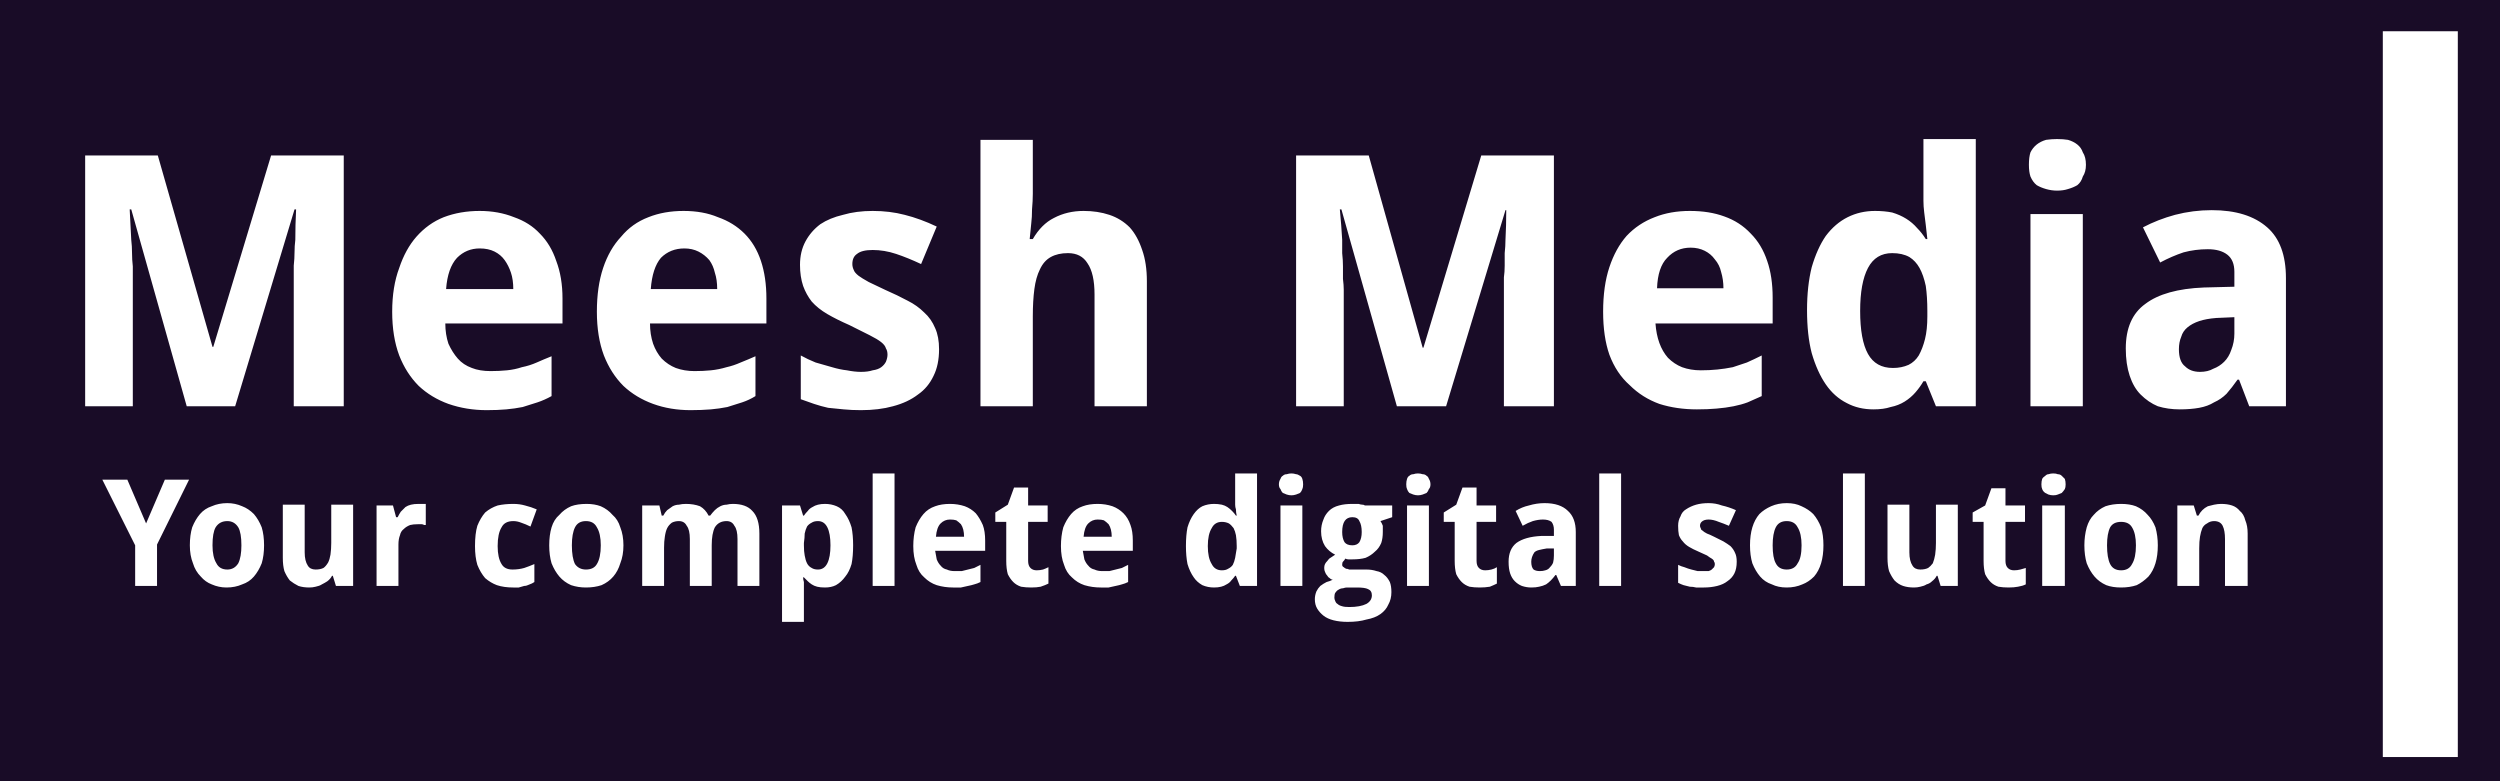 <svg version="1.2" xmlns="http://www.w3.org/2000/svg" viewBox="0 0 320 100" width="320" height="100">
	<title>meesh-media-logo</title>
	<style>
		.s0 { fill: #190c27 } 
		.s1 { fill: #ffffff } 
	</style>
	<path id="Background" class="s0" d="m0 0h320v100h-320z"/>
	<g id="flower">
	</g>
	<path id="Bar" class="s1" d="m305 4h9.6v92.9h-9.6z"/>
	<path id="Your complete digital solution" class="s1" aria-label="Your complete digital solution"  d="m16.3 61.4l2.4 5.6 2.4-5.6h3.1l-4.1 8.3v5.3h-2.8v-5.2l-4.2-8.4zm10.9 8.4q0 1.5 0.5 2.3 0.4 0.8 1.4 0.8 0.9 0 1.4-0.8 0.4-0.8 0.4-2.3 0-1.6-0.4-2.3-0.5-0.8-1.4-0.8-1 0-1.5 0.8-0.4 0.7-0.4 2.3zm6.6 0q0 1.3-0.3 2.3-0.4 1-1 1.7-0.6 0.7-1.5 1-0.9 0.4-2 0.4-1 0-1.9-0.4-0.8-0.3-1.4-1-0.7-0.7-1-1.7-0.4-1-0.4-2.3 0-1.3 0.3-2.3 0.4-1 1-1.7 0.6-0.7 1.5-1 0.9-0.4 2-0.4 1 0 1.9 0.4 0.8 0.3 1.5 1 0.6 0.7 1 1.7 0.3 1 0.3 2.3zm11.4 5.2h-2.2l-0.4-1.3h-0.1q-0.2 0.4-0.6 0.7-0.3 0.2-0.7 0.4-0.3 0.2-0.8 0.3-0.4 0.1-0.8 0.1-0.8 0-1.4-0.2-0.6-0.3-1.1-0.7-0.4-0.5-0.7-1.2-0.2-0.7-0.2-1.7v-6.8h2.8v6.1q0 1.1 0.4 1.7 0.3 0.5 1 0.5 0.6 0 1-0.2 0.3-0.2 0.6-0.7 0.2-0.4 0.3-1 0.1-0.7 0.1-1.5v-4.9h2.8zm8.4-10.5q0.1 0 0.2 0 0.1 0 0.3 0 0.1 0 0.2 0 0.1 0 0.2 0v2.7q-0.1 0-0.2 0-0.2-0.1-0.3-0.1-0.2 0-0.3 0-0.1 0-0.2 0-0.6 0-1 0.1-0.5 0.2-0.8 0.5-0.4 0.3-0.5 0.8-0.2 0.5-0.2 1.2v5.3h-2.8v-10.3h2.1l0.4 1.5h0.2q0.2-0.4 0.4-0.7 0.3-0.3 0.6-0.6 0.3-0.2 0.7-0.3 0.4-0.1 1-0.1zm12.1 10.7q-1.2 0-2.1-0.3-0.8-0.3-1.5-0.9-0.6-0.7-1-1.7-0.3-1-0.3-2.4 0-1.6 0.3-2.6 0.4-1 1-1.7 0.7-0.6 1.6-0.9 0.9-0.2 2-0.2 0.8 0 1.5 0.2 0.8 0.2 1.5 0.5l-0.8 2.2q-0.6-0.3-1.2-0.5-0.5-0.2-1-0.2-1.1 0-1.5 0.8-0.5 0.8-0.5 2.4 0 1.5 0.5 2.3 0.4 0.7 1.4 0.7 0.8 0 1.5-0.2 0.6-0.2 1.3-0.5v2.3q-0.3 0.2-0.6 0.3-0.4 0.2-0.7 0.2-0.3 0.1-0.7 0.2-0.3 0-0.7 0zm7.5-5.4q0 1.6 0.4 2.4 0.5 0.7 1.4 0.7 1 0 1.4-0.7 0.5-0.8 0.5-2.4 0-1.5-0.5-2.3-0.4-0.8-1.4-0.8-1 0-1.4 0.8-0.4 0.8-0.4 2.3zm6.6 0q0 1.3-0.4 2.3-0.3 1-0.9 1.7-0.6 0.7-1.5 1.1-0.9 0.3-2 0.3-1 0-1.9-0.3-0.9-0.4-1.5-1.1-0.6-0.7-1-1.7-0.3-1-0.3-2.3 0-1.3 0.3-2.3 0.3-1 1-1.6 0.6-0.7 1.5-1.1 0.8-0.3 2-0.3 1 0 1.8 0.3 0.9 0.4 1.5 1.1 0.7 0.6 1 1.6 0.4 1 0.4 2.3zm11.3 0v5.2h-2.8v-6q0-1.2-0.4-1.7-0.3-0.6-1-0.6-0.5 0-0.9 0.2-0.4 0.3-0.6 0.7-0.2 0.4-0.3 1.1-0.1 0.6-0.1 1.4v4.9h-2.8v-10.3h2.2l0.3 1.3h0.2q0.2-0.4 0.5-0.7 0.4-0.3 0.7-0.5 0.4-0.2 0.8-0.2 0.4-0.1 0.9-0.1 1 0 1.8 0.3 0.7 0.4 1.1 1.2h0.2q0.3-0.4 0.6-0.7 0.3-0.3 0.7-0.5 0.4-0.2 0.8-0.2 0.4-0.1 0.8-0.1 1.7 0 2.5 0.9 0.9 0.9 0.9 2.9v6.7h-2.8v-6q0-1.2-0.4-1.7-0.3-0.6-1-0.6-1 0-1.5 0.8-0.4 0.8-0.4 2.3zm14.5 5.4q-0.6 0-1-0.1-0.4-0.1-0.7-0.3-0.3-0.2-0.5-0.4-0.3-0.3-0.5-0.5h-0.1q0 0.3 0.1 0.6 0 0.2 0 0.5 0 0.3 0 0.4v4.2h-2.8v-14.9h2.3l0.4 1.3h0.1q0.2-0.3 0.5-0.6 0.2-0.3 0.6-0.5 0.3-0.2 0.7-0.3 0.4-0.1 0.9-0.1 0.8 0 1.5 0.3 0.7 0.3 1.1 1 0.5 0.7 0.8 1.7 0.2 1 0.2 2.3 0 1.4-0.2 2.4-0.3 1-0.8 1.6-0.5 0.7-1.2 1.1-0.6 0.3-1.4 0.3zm-0.9-8.5q-0.5 0-0.8 0.2-0.4 0.2-0.6 0.5-0.2 0.4-0.3 0.9 0 0.5-0.1 1.2v0.3q0 0.8 0.1 1.3 0.1 0.6 0.3 1 0.2 0.4 0.6 0.6 0.3 0.2 0.8 0.2 0.8 0 1.2-0.8 0.4-0.8 0.4-2.3 0-1.5-0.4-2.3-0.4-0.8-1.2-0.8zm9.8-6.1v14.4h-2.8v-14.4zm7.1 5.9q-0.7 0-1.2 0.5-0.5 0.5-0.6 1.7h3.6q0-0.5-0.1-0.9-0.1-0.4-0.3-0.7-0.3-0.3-0.6-0.5-0.3-0.1-0.8-0.1zm0.4 8.7q-1.1 0-2.1-0.3-0.9-0.3-1.6-1-0.7-0.6-1-1.6-0.4-1-0.4-2.4 0-1.3 0.3-2.4 0.4-1 1-1.7 0.6-0.7 1.5-1 0.8-0.3 1.9-0.3 1 0 1.9 0.3 0.8 0.3 1.4 0.9 0.5 0.6 0.9 1.5 0.3 0.8 0.3 2v1.3h-6.4q0.1 0.6 0.2 1.1 0.2 0.5 0.5 0.8 0.3 0.4 0.8 0.5 0.4 0.2 1 0.2 0.4 0 0.9 0 0.4-0.1 0.8-0.2 0.4-0.1 0.8-0.2 0.4-0.2 0.8-0.4v2.2q-0.4 0.2-0.8 0.3-0.3 0.1-0.8 0.2-0.4 0.1-0.9 0.2-0.4 0-1 0zm10.7-2.2q0.4 0 0.8-0.1 0.3-0.1 0.7-0.3v2.1q-0.4 0.2-1 0.4-0.5 0.1-1.2 0.1-0.7 0-1.3-0.1-0.6-0.2-1-0.6-0.4-0.4-0.7-1-0.2-0.7-0.2-1.7v-5h-1.4v-1.2l1.6-1 0.8-2.2h1.8v2.3h2.5v2.1h-2.5v5q0 0.6 0.3 0.9 0.3 0.3 0.8 0.3zm7.8-6.5q-0.7 0-1.2 0.5-0.5 0.5-0.6 1.7h3.6q0-0.5-0.1-0.9-0.1-0.4-0.3-0.7-0.3-0.3-0.6-0.5-0.3-0.1-0.8-0.1zm0.4 8.7q-1.1 0-2.1-0.3-0.9-0.3-1.6-1-0.7-0.6-1-1.6-0.4-1-0.4-2.4 0-1.3 0.3-2.4 0.4-1 1-1.7 0.6-0.7 1.5-1 0.8-0.3 1.9-0.3 1 0 1.9 0.3 0.8 0.3 1.4 0.9 0.6 0.6 0.9 1.5 0.3 0.8 0.3 2v1.3h-6.4q0.1 0.6 0.2 1.1 0.2 0.5 0.5 0.8 0.3 0.4 0.8 0.5 0.4 0.2 1 0.2 0.5 0 0.9 0 0.4-0.1 0.8-0.2 0.4-0.1 0.8-0.2 0.4-0.2 0.8-0.4v2.2q-0.4 0.2-0.8 0.3-0.3 0.1-0.8 0.2-0.4 0.1-0.9 0.2-0.4 0-1 0zm14.5 0q-0.8 0-1.5-0.3-0.7-0.4-1.1-1-0.5-0.7-0.8-1.7-0.2-1-0.2-2.3 0-1.4 0.2-2.4 0.3-1 0.8-1.7 0.5-0.7 1.1-1 0.7-0.3 1.5-0.3 0.5 0 1 0.1 0.4 0.1 0.7 0.3 0.3 0.2 0.6 0.5 0.3 0.3 0.5 0.6h0.1q-0.1-0.4-0.1-0.8-0.1-0.3-0.1-0.6 0-0.4 0-0.7v-3.3h2.8v14.4h-2.2l-0.5-1.3h-0.1q-0.2 0.3-0.5 0.6-0.2 0.3-0.6 0.5-0.3 0.2-0.7 0.3-0.4 0.1-0.9 0.1zm1-2.2q0.5 0 0.8-0.2 0.4-0.2 0.6-0.5 0.2-0.4 0.3-0.9 0.1-0.5 0.2-1.2v-0.3q0-0.8-0.1-1.4-0.1-0.5-0.3-0.9-0.3-0.4-0.6-0.6-0.4-0.2-0.9-0.2-0.9 0-1.3 0.8-0.5 0.8-0.5 2.3 0 1.5 0.5 2.3 0.4 0.8 1.3 0.8zm7.3-11q0-0.4 0.2-0.7 0.1-0.3 0.3-0.4 0.2-0.2 0.5-0.2 0.3-0.1 0.6-0.1 0.3 0 0.6 0.1 0.2 0 0.5 0.2 0.2 0.1 0.3 0.4 0.1 0.3 0.1 0.7 0 0.4-0.1 0.6-0.1 0.3-0.3 0.5-0.3 0.1-0.5 0.2-0.3 0.1-0.6 0.1-0.3 0-0.6-0.1-0.3-0.1-0.5-0.2-0.2-0.2-0.3-0.5-0.2-0.2-0.2-0.6zm3 2.7v10.3h-2.8v-10.3zm8 0h3.5v1.5l-1.5 0.5q0.2 0.3 0.3 0.6 0 0.4 0 0.8 0 0.8-0.2 1.4-0.3 0.7-0.8 1.1-0.5 0.5-1.2 0.8-0.7 0.2-1.7 0.2-0.2 0-0.5 0-0.2 0-0.4-0.1-0.1 0.2-0.3 0.4-0.1 0.1-0.1 0.4 0 0.2 0.2 0.3 0.1 0.1 0.3 0.2 0.2 0 0.4 0.1 0.3 0 0.6 0h1.6q0.7 0 1.3 0.2 0.6 0.1 1 0.5 0.4 0.3 0.7 0.9 0.2 0.5 0.2 1.3 0 0.9-0.4 1.6-0.3 0.7-1 1.2-0.7 0.5-1.8 0.7-1 0.3-2.4 0.3-1 0-1.8-0.2-0.8-0.2-1.3-0.6-0.5-0.4-0.8-0.9-0.3-0.5-0.3-1.2 0-0.5 0.2-1 0.2-0.4 0.5-0.7 0.4-0.3 0.8-0.5 0.4-0.1 0.8-0.3-0.2 0-0.4-0.2-0.2-0.1-0.3-0.3-0.2-0.2-0.3-0.5-0.1-0.2-0.1-0.5 0-0.3 0.1-0.5 0.1-0.2 0.3-0.4 0.2-0.3 0.4-0.4 0.3-0.2 0.6-0.4-0.8-0.4-1.3-1.1-0.5-0.8-0.5-1.9 0-0.8 0.3-1.5 0.2-0.6 0.7-1.1 0.5-0.5 1.3-0.7 0.7-0.2 1.7-0.2 0.2 0 0.4 0 0.2 0 0.4 0 0.3 0.1 0.5 0.1 0.2 0 0.3 0.1zm-3.9 11.8q0 0.2 0.1 0.4 0.1 0.3 0.3 0.4 0.2 0.2 0.6 0.3 0.3 0.1 0.9 0.1 1.4 0 2.2-0.4 0.7-0.4 0.7-1.1 0-0.6-0.5-0.8-0.4-0.2-1.4-0.2h-1.3q-0.2 0-0.5 0.1-0.3 0-0.6 0.2-0.2 0.1-0.4 0.4-0.1 0.2-0.1 0.6zm1-8.4q0 0.8 0.3 1.3 0.3 0.4 1 0.4 0.6 0 0.9-0.4 0.3-0.5 0.3-1.3 0-0.9-0.3-1.4-0.2-0.5-0.9-0.5-1.3 0-1.3 1.9zm8.2-6.1q0-0.4 0.1-0.7 0.1-0.3 0.3-0.4 0.2-0.2 0.5-0.2 0.3-0.1 0.6-0.1 0.3 0 0.6 0.1 0.3 0 0.5 0.2 0.2 0.1 0.3 0.4 0.2 0.3 0.2 0.7 0 0.4-0.2 0.6-0.1 0.3-0.3 0.5-0.2 0.1-0.5 0.2-0.3 0.1-0.6 0.1-0.3 0-0.6-0.1-0.3-0.1-0.5-0.2-0.2-0.2-0.3-0.5-0.1-0.2-0.1-0.6zm2.9 2.7v10.3h-2.8v-10.3zm7.2 8.3q0.4 0 0.8-0.1 0.4-0.1 0.7-0.3v2.1q-0.4 0.2-0.9 0.4-0.6 0.1-1.3 0.1-0.7 0-1.3-0.1-0.6-0.2-1-0.6-0.4-0.4-0.7-1-0.2-0.7-0.2-1.7v-5h-1.4v-1.2l1.6-1 0.8-2.2h1.8v2.3h2.5v2.1h-2.5v5q0 0.6 0.3 0.9 0.3 0.3 0.8 0.3zm11.6 2h-1.9l-0.6-1.4h-0.1q-0.3 0.4-0.6 0.7-0.3 0.3-0.6 0.5-0.4 0.2-0.9 0.3-0.4 0.1-1 0.1-0.6 0-1.2-0.2-0.5-0.2-0.9-0.6-0.4-0.4-0.6-1-0.2-0.6-0.2-1.5 0-1.6 1-2.4 1.1-0.8 3.2-0.9h1.6v-0.8q0-0.6-0.3-1-0.4-0.3-1.1-0.3-0.6 0-1.3 0.2-0.6 0.2-1.3 0.6l-0.9-1.9q0.8-0.5 1.7-0.7 1-0.3 2-0.3 2 0 3 1 1 0.9 1 2.7zm-2.8-3.9v-0.9h-0.9q-0.6 0.1-1 0.2-0.4 0.1-0.6 0.3-0.2 0.3-0.3 0.6-0.1 0.3-0.1 0.6 0 0.7 0.3 1 0.3 0.2 0.8 0.2 0.4 0 0.7-0.1 0.4-0.1 0.6-0.4 0.3-0.3 0.4-0.6 0.1-0.4 0.1-0.9zm8.6-10.5v14.4h-2.8v-14.4zm14.8 11.3q0 0.9-0.3 1.5-0.3 0.6-0.9 1-0.5 0.4-1.3 0.6-0.8 0.2-1.7 0.2-0.6 0-1 0-0.4-0.1-0.8-0.1-0.4-0.1-0.8-0.2-0.3-0.1-0.7-0.3v-2.3q0.4 0.2 0.8 0.3 0.5 0.2 0.9 0.3 0.4 0.1 0.8 0.2 0.4 0 0.8 0 0.3 0 0.6 0 0.3-0.1 0.4-0.2 0.2-0.2 0.3-0.3 0.1-0.2 0.1-0.4 0-0.2-0.1-0.3 0-0.2-0.3-0.4-0.2-0.1-0.6-0.4-0.4-0.2-1.1-0.5-0.7-0.3-1.2-0.6-0.5-0.3-0.8-0.7-0.3-0.3-0.5-0.8-0.1-0.5-0.1-1.2 0-0.7 0.3-1.2 0.2-0.6 0.7-0.9 0.6-0.4 1.3-0.6 0.7-0.2 1.6-0.2 0.9 0 1.7 0.3 0.9 0.2 1.8 0.6l-0.9 2q-0.7-0.3-1.3-0.5-0.7-0.3-1.3-0.3-0.6 0-0.9 0.3-0.2 0.2-0.2 0.5 0 0.2 0.1 0.3 0 0.2 0.2 0.3 0.2 0.2 0.6 0.4 0.3 0.1 0.9 0.4 0.6 0.3 1.2 0.6 0.5 0.3 0.9 0.6 0.4 0.4 0.6 0.9 0.2 0.4 0.2 1.1zm4.6-2.1q0 1.6 0.4 2.3 0.4 0.8 1.4 0.8 1 0 1.4-0.8 0.5-0.7 0.5-2.3 0-1.5-0.5-2.3-0.4-0.8-1.4-0.8-1 0-1.4 0.8-0.4 0.8-0.4 2.3zm6.5 0q0 1.3-0.3 2.3-0.3 1-0.9 1.7-0.7 0.7-1.5 1-0.9 0.4-2 0.4-1.1 0-1.9-0.4-0.9-0.3-1.5-1-0.6-0.7-1-1.7-0.3-1-0.3-2.3 0-1.3 0.3-2.3 0.3-1 0.9-1.7 0.6-0.6 1.5-1 0.9-0.4 2-0.4 1.1 0 1.9 0.4 0.9 0.4 1.5 1 0.6 0.7 1 1.7 0.3 1 0.3 2.3zm5.3-9.2v14.4h-2.8v-14.4zm11.9 14.4h-2.2l-0.4-1.3h-0.1q-0.2 0.4-0.6 0.7-0.3 0.3-0.7 0.4-0.3 0.2-0.8 0.3-0.4 0.1-0.8 0.1-0.8 0-1.4-0.2-0.6-0.2-1.1-0.7-0.4-0.5-0.7-1.2-0.2-0.7-0.2-1.7v-6.8h2.8v6.1q0 1.1 0.4 1.7 0.3 0.5 1 0.5 0.6 0 1-0.2 0.3-0.2 0.6-0.6 0.2-0.5 0.3-1.1 0.1-0.7 0.1-1.5v-4.9h2.8zm7.2-2q0.4 0 0.8-0.1 0.3-0.1 0.7-0.2v2.1q-0.4 0.2-1 0.3-0.5 0.1-1.2 0.1-0.7 0-1.3-0.1-0.6-0.2-1-0.6-0.4-0.4-0.7-1-0.2-0.7-0.2-1.7v-5h-1.4v-1.2l1.6-0.9 0.8-2.2h1.8v2.2h2.5v2.1h-2.5v5q0 0.6 0.3 0.9 0.3 0.3 0.8 0.3zm3.5-11q0-0.4 0.1-0.7 0.1-0.2 0.4-0.4 0.2-0.2 0.4-0.2 0.3-0.1 0.6-0.1 0.4 0 0.6 0.1 0.3 0 0.5 0.2 0.2 0.2 0.4 0.4 0.1 0.3 0.1 0.7 0 0.4-0.1 0.6-0.2 0.3-0.4 0.5-0.2 0.1-0.5 0.2-0.2 0.1-0.6 0.1-0.3 0-0.6-0.1-0.2-0.1-0.4-0.2-0.3-0.2-0.4-0.5-0.1-0.2-0.1-0.6zm3 2.7v10.3h-2.9v-10.3zm5.4 5.1q0 1.6 0.4 2.4 0.4 0.8 1.4 0.8 1 0 1.4-0.8 0.5-0.8 0.5-2.4 0-1.5-0.5-2.3-0.4-0.7-1.4-0.7-1 0-1.4 0.7-0.4 0.8-0.4 2.3zm6.5 0q0 1.3-0.3 2.3-0.3 1-0.9 1.7-0.7 0.7-1.5 1.1-0.9 0.3-2 0.3-1.1 0-1.9-0.3-0.9-0.4-1.5-1.1-0.6-0.7-1-1.7-0.3-1-0.3-2.3 0-1.2 0.3-2.3 0.3-1 0.9-1.6 0.6-0.7 1.5-1.1 0.9-0.3 2-0.3 1.1 0 1.9 0.3 0.9 0.4 1.5 1.1 0.6 0.6 1 1.6 0.3 1.1 0.3 2.3zm11.5-1.5v6.7h-2.9v-6q0-1.1-0.3-1.7-0.3-0.6-1.1-0.6-0.5 0-0.9 0.3-0.4 0.2-0.6 0.6-0.2 0.5-0.3 1.1-0.1 0.6-0.1 1.5v4.8h-2.8v-10.3h2.1l0.4 1.3h0.2q0.2-0.4 0.5-0.7 0.3-0.3 0.7-0.5 0.4-0.1 0.8-0.2 0.5-0.1 0.9-0.1 0.8 0 1.4 0.2 0.6 0.2 1 0.7 0.5 0.4 0.7 1.2 0.3 0.7 0.3 1.7z"/>
	<path id="Meesh Media" class="s1" aria-label="Meesh Media"  d="m30.1 52h-6.2l-7.1-25.2h-0.2q0.1 2 0.2 3.9 0.1 0.8 0.1 1.7 0 0.8 0.1 1.7 0 0.8 0 1.6 0 0.7 0 1.4v14.9h-6.1v-32.1h9.3l7 24.5h0.1l7.4-24.5h9.3v32.1h-6.4v-15.2q0-0.6 0-1.3 0-0.7 0-1.5 0.1-0.9 0.1-1.7 0-0.8 0.1-1.6 0-1.9 0.1-3.9h-0.2zm31.3-20.2q-1.7 0-2.9 1.2-1.2 1.3-1.4 4h8.6q0-1.2-0.3-2.1-0.3-0.9-0.8-1.6-0.5-0.7-1.3-1.1-0.8-0.4-1.9-0.4zm0.9 20.7q-2.6 0-4.9-0.8-2.2-0.8-3.8-2.3-1.6-1.6-2.5-3.9-0.9-2.4-0.9-5.6 0-3.2 0.9-5.6 0.8-2.4 2.2-4 1.5-1.7 3.5-2.5 2.1-0.8 4.6-0.8 2.4 0 4.4 0.8 2 0.7 3.3 2.1 1.4 1.4 2.1 3.5 0.8 2.1 0.8 4.8v3.2h-15q0 1.4 0.4 2.6 0.5 1.1 1.2 1.9 0.7 0.8 1.8 1.2 1 0.4 2.4 0.4 1.1 0 2.1-0.1 1-0.1 1.9-0.4 1-0.2 1.9-0.6 0.9-0.4 1.9-0.8v5.1q-0.9 0.5-1.8 0.8-0.9 0.3-1.9 0.6-1 0.2-2.1 0.3-1.1 0.1-2.5 0.1zm25.3-20.7q-1.8 0-3 1.2-1.1 1.3-1.3 4h8.5q0-1.2-0.3-2.1-0.2-0.9-0.7-1.6-0.6-0.7-1.4-1.1-0.8-0.4-1.8-0.4zm0.8 20.7q-2.6 0-4.8-0.8-2.2-0.8-3.8-2.3-1.6-1.6-2.5-3.9-0.9-2.4-0.9-5.6 0-3.2 0.8-5.6 0.8-2.4 2.3-4 1.4-1.7 3.5-2.5 2-0.8 4.5-0.8 2.5 0 4.4 0.8 2 0.7 3.4 2.1 1.4 1.4 2.1 3.5 0.7 2.1 0.7 4.8v3.2h-14.9q0 1.4 0.4 2.6 0.4 1.1 1.1 1.9 0.8 0.8 1.8 1.2 1.1 0.4 2.4 0.4 1.1 0 2.1-0.1 1-0.1 2-0.4 0.9-0.2 1.8-0.6 1-0.4 1.9-0.8v5.1q-0.8 0.5-1.7 0.8-0.9 0.3-1.9 0.6-1 0.2-2.1 0.3-1.2 0.1-2.6 0.1zm31.8-7.8q0 2-0.7 3.4-0.7 1.5-2 2.4-1.3 1-3.2 1.5-1.8 0.5-4.1 0.5-1.2 0-2.2-0.1-1.1-0.1-2-0.2-0.9-0.2-1.8-0.5-0.8-0.3-1.7-0.6v-5.6q0.9 0.5 1.9 0.9 1.1 0.3 2.1 0.6 1 0.3 1.9 0.4 1 0.2 1.8 0.2 0.9 0 1.5-0.2 0.7-0.1 1.1-0.4 0.4-0.3 0.6-0.7 0.2-0.5 0.2-0.9 0-0.5-0.2-0.8-0.1-0.4-0.6-0.8-0.5-0.4-1.5-0.9-1-0.5-2.6-1.3-1.6-0.7-2.8-1.4-1.2-0.7-2-1.6-0.7-0.9-1.1-2-0.4-1.2-0.4-2.7 0-1.7 0.7-3 0.7-1.3 1.9-2.2 1.2-0.8 2.9-1.2 1.7-0.5 3.8-0.5 2.2 0 4.1 0.5 2 0.5 4.1 1.5l-2 4.8q-1.7-0.8-3.2-1.3-1.5-0.5-3-0.5-1.4 0-2 0.5-0.6 0.4-0.6 1.3 0 0.4 0.2 0.8 0.1 0.3 0.6 0.7 0.4 0.3 1.3 0.8 0.8 0.4 2.1 1 1.6 0.7 2.9 1.4 1.2 0.6 2.1 1.5 0.9 0.8 1.4 2 0.5 1.1 0.5 2.7zm26.6-8.7v16h-6.7v-14.3q0-2.7-0.9-4-0.8-1.3-2.5-1.3-1.3 0-2.2 0.5-0.9 0.5-1.4 1.6-0.5 1-0.7 2.5-0.2 1.5-0.2 3.5v11.5h-6.7v-34.1h6.7v6.9q0 0.9-0.1 2 0 1-0.1 1.8-0.1 1.1-0.2 2h0.4q1.1-1.9 2.7-2.7 1.7-0.9 3.8-0.9 1.8 0 3.3 0.5 1.5 0.5 2.6 1.6 1 1.1 1.6 2.9 0.6 1.7 0.6 4zm38.3 16h-6.3l-7.1-25.2h-0.2q0.2 2.1 0.3 3.9 0 0.9 0 1.7 0.1 0.9 0.1 1.7 0 0.8 0 1.6 0.1 0.8 0.1 1.4v14.9h-6.1v-32.1h9.3l6.9 24.6h0.1l7.4-24.6h9.3v32.1h-6.4v-15.2q0-0.5 0-1.3 0.1-0.7 0.1-1.5 0-0.8 0-1.6 0.1-0.9 0.1-1.7 0.1-1.8 0.1-3.8h-0.1zm31.3-20.3q-1.8 0-3 1.3-1.2 1.2-1.3 3.9h8.5q0-1.1-0.3-2.1-0.2-0.9-0.8-1.6-0.5-0.7-1.3-1.1-0.8-0.4-1.8-0.4zm0.8 20.7q-2.6 0-4.8-0.7-2.2-0.8-3.8-2.4-1.7-1.5-2.6-3.9-0.8-2.3-0.8-5.5 0-3.3 0.8-5.7 0.8-2.4 2.2-4 1.5-1.6 3.6-2.4 2-0.8 4.5-0.8 2.5 0 4.4 0.7 2 0.7 3.4 2.2 1.4 1.4 2.1 3.5 0.7 2 0.7 4.7v3.3h-15q0.1 1.4 0.5 2.5 0.4 1.1 1.1 1.9 0.8 0.8 1.8 1.2 1.1 0.4 2.4 0.4 1.1 0 2.1-0.1 1-0.1 2-0.3 0.9-0.3 1.8-0.6 0.9-0.4 1.9-0.9v5.2q-0.9 0.4-1.8 0.8-0.8 0.3-1.8 0.5-1 0.2-2.2 0.3-1.1 0.1-2.5 0.1zm22.6 0q-1.9 0-3.4-0.8-1.6-0.8-2.7-2.4-1.1-1.6-1.8-4-0.6-2.3-0.6-5.5 0-3.1 0.6-5.5 0.7-2.4 1.8-4 1.2-1.6 2.8-2.4 1.6-0.8 3.5-0.8 1.2 0 2.2 0.2 1 0.3 1.8 0.8 0.8 0.5 1.4 1.2 0.6 0.6 1.1 1.4h0.2q-0.1-0.9-0.2-1.8-0.1-0.7-0.2-1.6-0.1-0.8-0.1-1.5v-7.9h6.7v34.2h-5.1l-1.3-3.2h-0.3q-0.4 0.7-1 1.4-0.6 0.7-1.4 1.2-0.8 0.5-1.8 0.7-0.9 0.3-2.2 0.3zm2.5-5.3q1.1 0 2-0.4 0.8-0.4 1.3-1.2 0.5-0.9 0.8-2.1 0.3-1.2 0.3-2.9v-0.7q0-1.8-0.2-3.2-0.3-1.4-0.8-2.3-0.5-0.9-1.3-1.4-0.9-0.5-2.2-0.5-2.1 0-3.1 1.9-1 1.9-1 5.5 0 3.7 1 5.5 1 1.8 3.2 1.8zm17.4-26q0-1 0.2-1.6 0.3-0.6 0.8-1 0.5-0.4 1.2-0.6 0.7-0.1 1.4-0.1 0.8 0 1.4 0.1 0.7 0.2 1.2 0.6 0.5 0.4 0.7 1 0.4 0.6 0.4 1.6 0 0.9-0.4 1.5-0.2 0.7-0.7 1.1-0.5 0.3-1.2 0.5-0.6 0.2-1.4 0.2-0.7 0-1.4-0.2-0.7-0.2-1.2-0.5-0.5-0.4-0.8-1.1-0.2-0.6-0.2-1.5zm6.9 6.3v24.6h-6.7v-24.6zm26 24.6h-4.7l-1.3-3.4h-0.2q-0.7 1-1.4 1.8-0.7 0.7-1.6 1.1-0.8 0.5-1.9 0.7-1.1 0.2-2.5 0.2-1.5 0-2.8-0.4-1.2-0.5-2.2-1.5-0.9-0.9-1.4-2.4-0.5-1.5-0.5-3.5 0-3.9 2.5-5.7 2.5-1.9 7.5-2.1l3.9-0.1v-1.9q0-1.5-0.9-2.2-0.9-0.7-2.5-0.7-1.6 0-3.1 0.4-1.5 0.5-3 1.3l-2.2-4.5q1.9-1 4.1-1.6 2.3-0.6 4.7-0.6 4.6 0 7.1 2.2 2.4 2.1 2.4 6.5zm-6.6-9.3v-2.1l-2.3 0.1q-1.3 0.1-2.2 0.4-0.9 0.3-1.5 0.8-0.6 0.5-0.8 1.2-0.3 0.7-0.3 1.6 0 1.6 0.8 2.2 0.7 0.7 1.9 0.7 1 0 1.7-0.4 0.8-0.3 1.4-0.9 0.6-0.6 0.9-1.5 0.4-1 0.4-2.1z"/>
</svg>